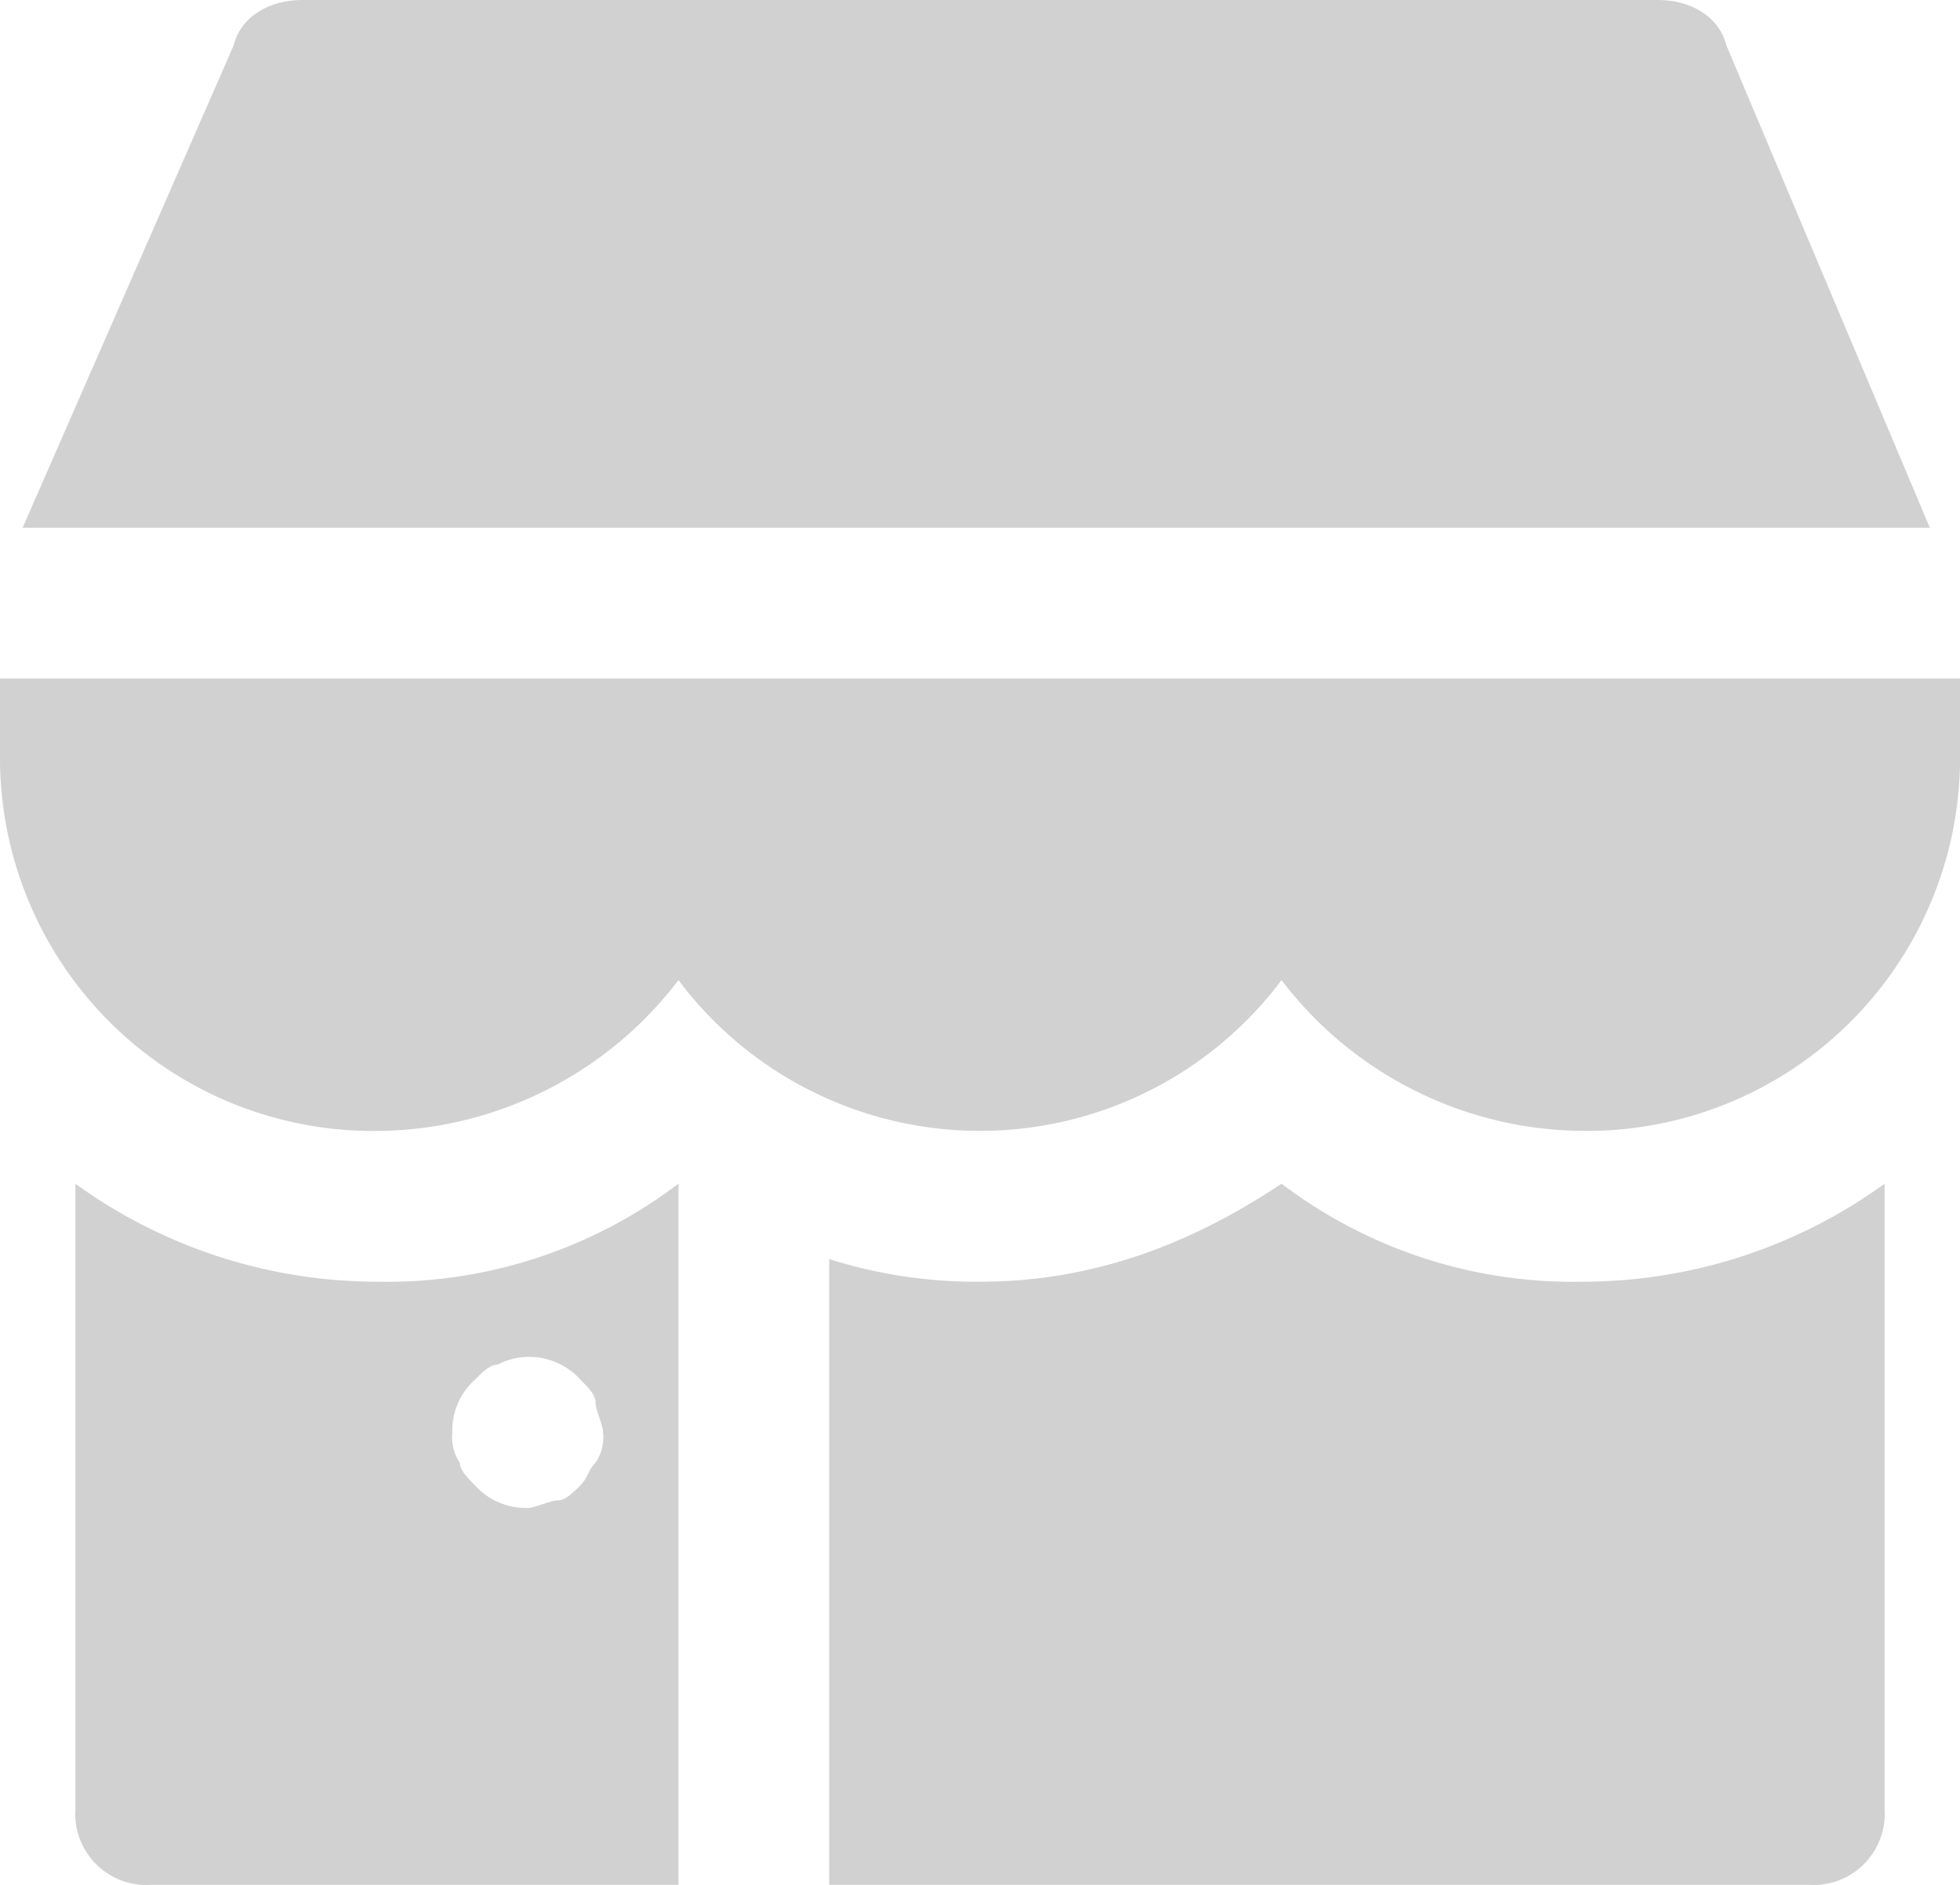 <svg id="seller" xmlns="http://www.w3.org/2000/svg" width="176.257" height="169.477" viewBox="0 0 176.257 169.477">
  <path id="Path_6349" data-name="Path 6349" d="M3,13v6.779a33.566,33.566,0,0,0,33.9,33.9A34.355,34.355,0,0,0,64.012,40.116a33.9,33.9,0,0,0,54.233,0,34.355,34.355,0,0,0,27.116,13.558,33.566,33.566,0,0,0,33.9-33.9V13Z" transform="translate(-3 48.011)" fill="#d1d1d1"/>
  <path id="Path_6350" data-name="Path 6350" d="M156.508,8.067C155.83,5.356,153.118,4,150.407,4H28.383c-2.712,0-5.423,1.356-6.1,4.067L3.3,51.453H174.811Z" transform="translate(-1.266 -4)" fill="#d1d1d1"/>
  <path id="Path_6351" data-name="Path 6351" d="M4,19.7V75.966a6.4,6.4,0,0,0,6.779,6.779H58.233V19.7a43.344,43.344,0,0,1-27.116,8.813A46.3,46.3,0,0,1,4,19.7ZM39.929,37.326c.678-.678,1.356-1.356,2.034-1.356a6.188,6.188,0,0,1,7.457,1.356c.678.678,1.356,1.356,1.356,2.034s.678,2.034.678,2.712a4.076,4.076,0,0,1-.678,2.712c-.678.678-.678,1.356-1.356,2.034s-1.356,1.356-2.034,1.356-2.034.678-2.712.678a6.154,6.154,0,0,1-4.745-2.034c-.678-.678-1.356-1.356-1.356-2.034a4.076,4.076,0,0,1-.678-2.712A6.154,6.154,0,0,1,39.929,37.326Z" transform="translate(2.779 86.731)" fill="#d1d1d1"/>
  <path id="Path_6352" data-name="Path 6352" d="M54.675,19.7c-8.135,5.423-16.948,8.813-27.116,8.813A43.71,43.71,0,0,1,14,26.479V82.745h88.128a6.4,6.4,0,0,0,6.779-6.779V19.7a46.3,46.3,0,0,1-27.116,8.813A43.344,43.344,0,0,1,54.675,19.7Z" transform="translate(60.57 86.731)" fill="#d1d1d1"/>
</svg>
